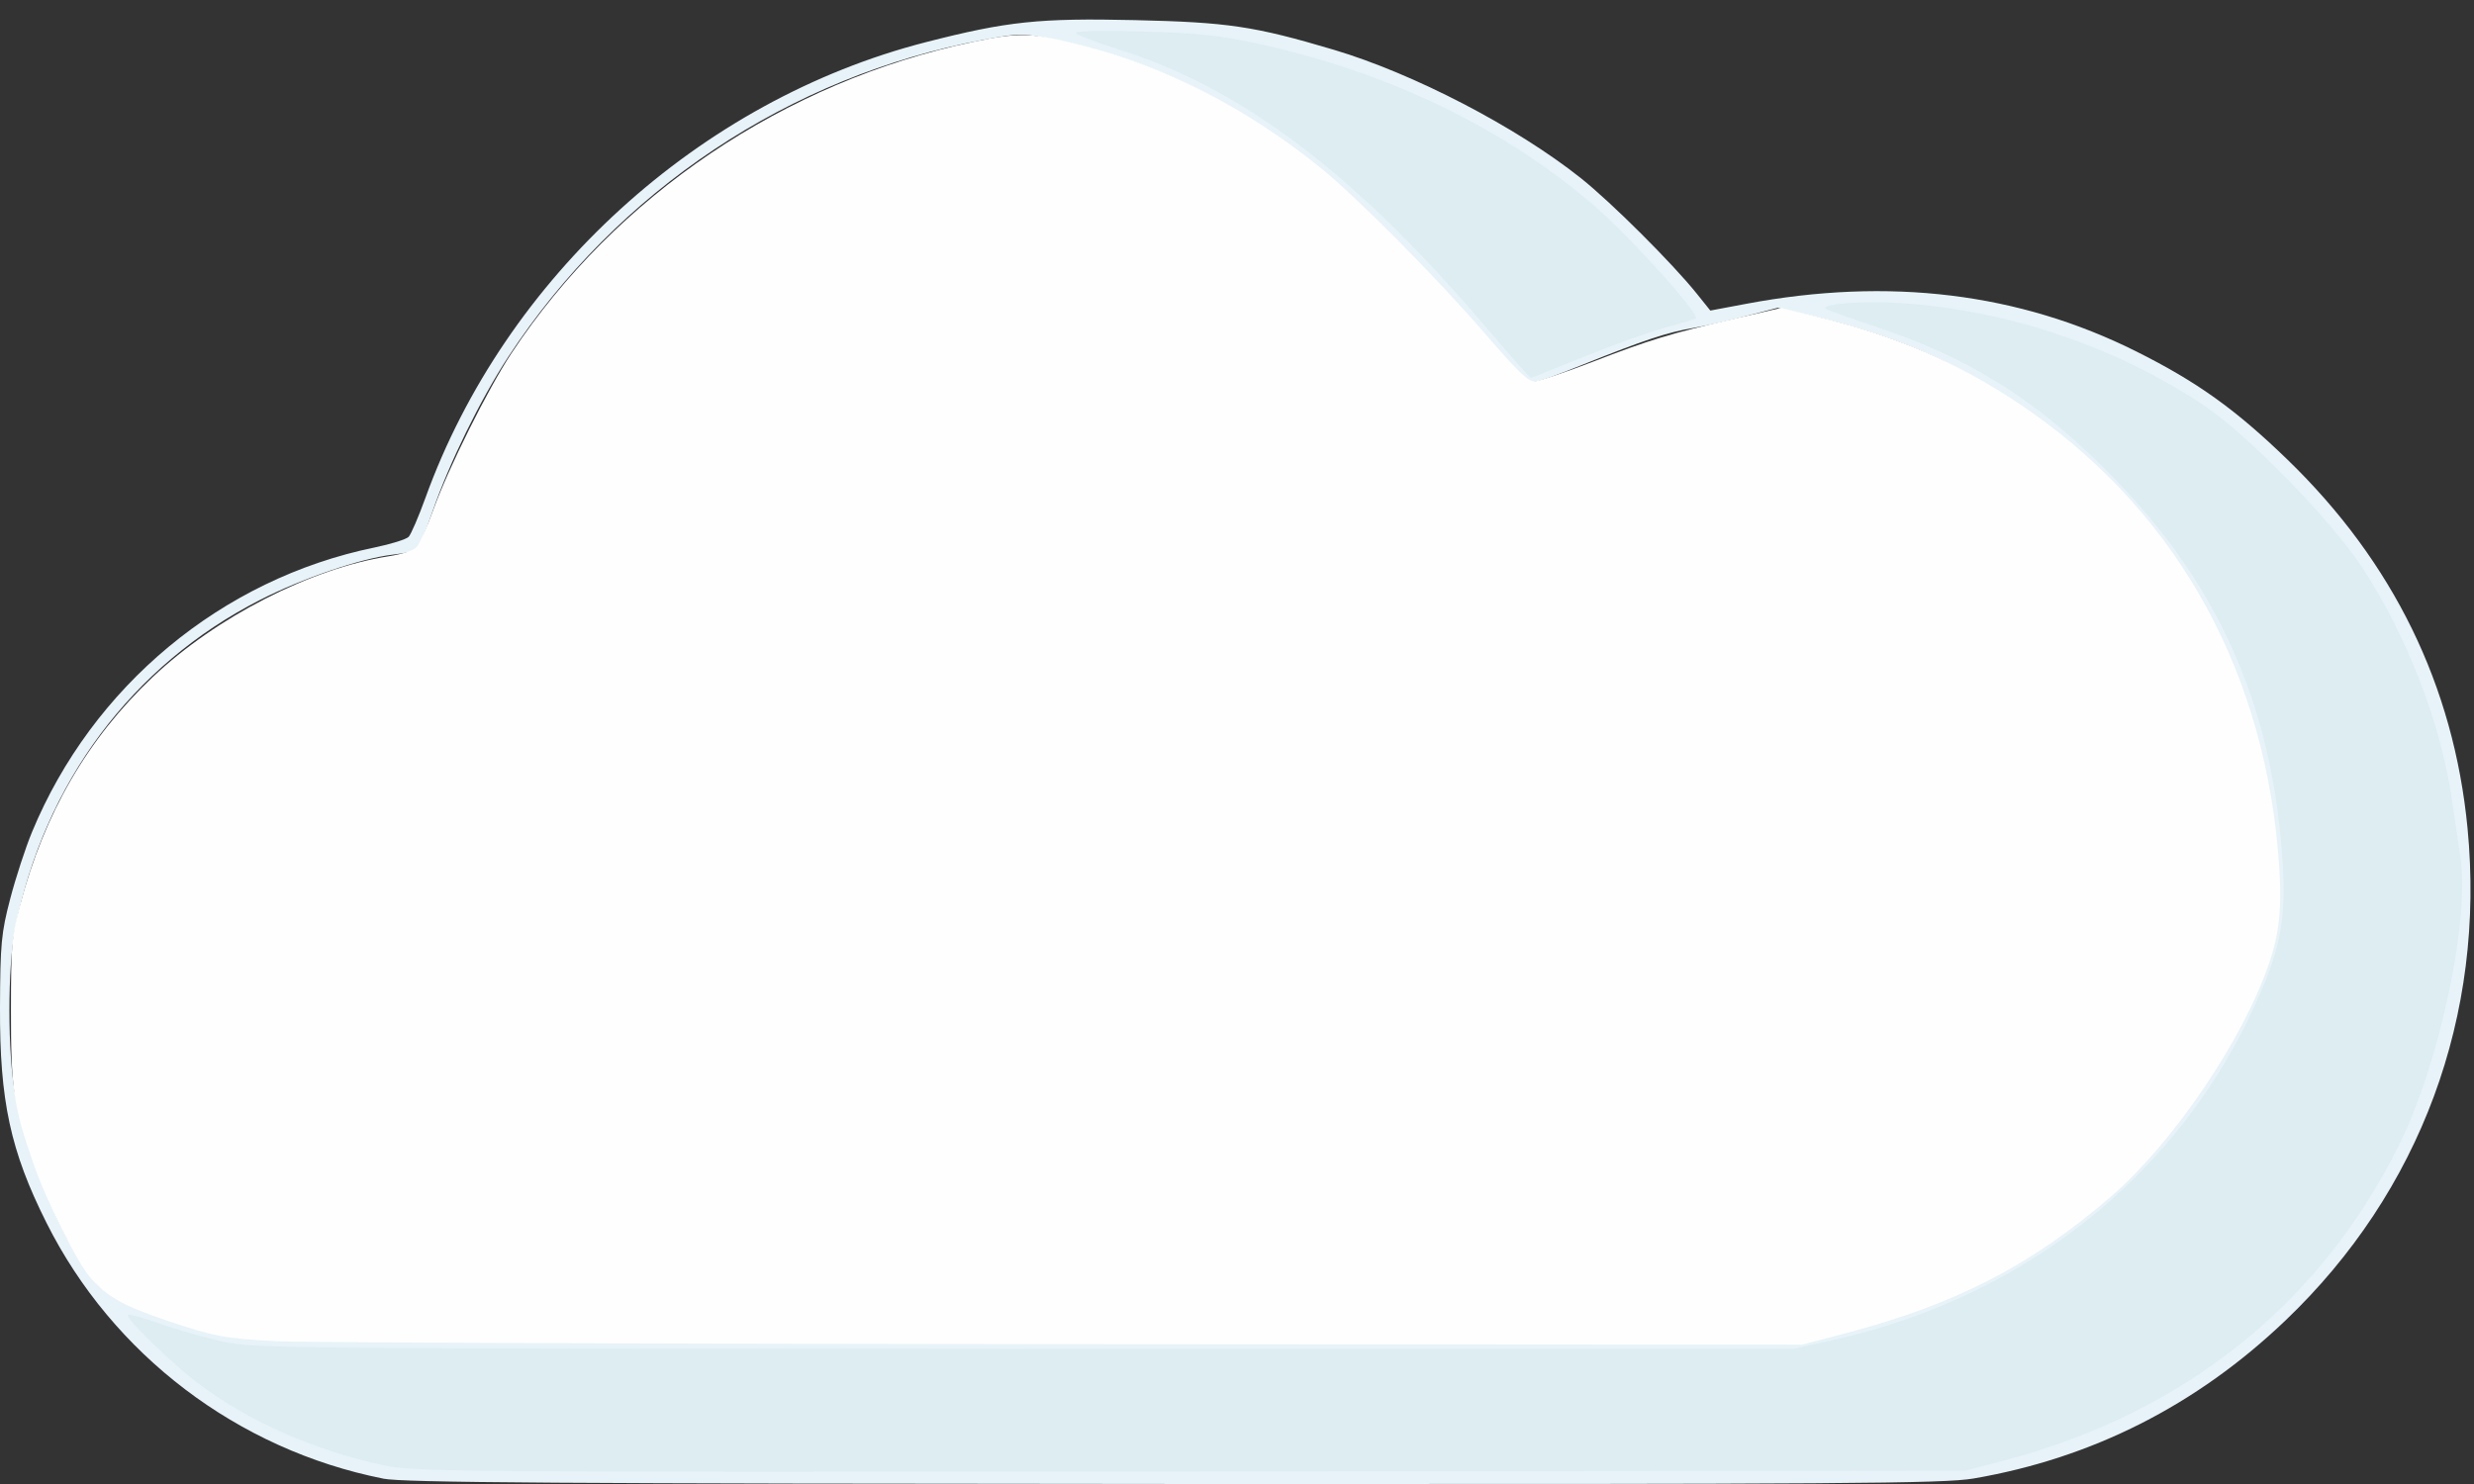 <?xml version="1.0" encoding="UTF-8" standalone="no"?>
<!-- Created with Inkscape (http://www.inkscape.org/) -->

<svg
   xmlns:dc="http://purl.org/dc/elements/1.1/"
   xmlns:cc="http://creativecommons.org/ns#"
   xmlns:rdf="http://www.w3.org/1999/02/22-rdf-syntax-ns#"
   xmlns:svg="http://www.w3.org/2000/svg"
   xmlns="http://www.w3.org/2000/svg"
   xmlns:sodipodi="http://sodipodi.sourceforge.net/DTD/sodipodi-0.dtd"
   xmlns:inkscape="http://www.inkscape.org/namespaces/inkscape"
   width="100mm"
   height="60mm"
   viewBox="0 0 100 60"
   version="1.1"
   id="svg890"
   inkscape:version="0.92.5 (2060ec1f9f, 2020-04-08)"
   sodipodi:docname="cloud.svg">
  <rect x="0" y="0" width="100" height="60" fill="#333333" stroke="none"/>
  <defs
     id="defs884" />
  <sodipodi:namedview
     id="base"
     pagecolor="#ffffff"
     bordercolor="#666666"
     borderopacity="1.0"
     inkscape:pageopacity="0.0"
     inkscape:pageshadow="2"
     inkscape:zoom="1.979899"
     inkscape:cx="98.985171"
     inkscape:cy="66.865835"
     inkscape:document-units="mm"
     inkscape:current-layer="layer1"
     showgrid="false"
     inkscape:window-width="1920"
     inkscape:window-height="1016"
     inkscape:window-x="0"
     inkscape:window-y="27"
     inkscape:window-maximized="1"
     fit-margin-top="0"
     fit-margin-left="0"
     fit-margin-right="0"
     fit-margin-bottom="0" />
  <g
     inkscape:label="Calque 1"
     inkscape:groupmode="layer"
     id="layer1"
     transform="translate(-12.435,-9.778)">
    <path
       inkscape:connector-curvature="0"
       id="path1499"
       d="M 27.919,69.559 C 22.038,68.387 16.99,64.551 14.316,59.222 c -1.459,-2.908 -1.896,-4.93 -1.881,-8.717 0.01,-2.562 0.052,-3.012 0.415,-4.397 0.222,-0.849 0.618,-2.06 0.88,-2.692 2.441,-5.892 7.663,-10.232 13.839,-11.501 0.665,-0.137 1.288,-0.332 1.384,-0.433 0.096,-0.102 0.401,-0.81 0.677,-1.573 3.227,-8.932 11.072,-16.078 20.232,-18.427 3.281,-0.842 4.585,-0.979 8.445,-0.891 3.76,0.086 4.83,0.245 8.034,1.197 3.221,0.957 7.392,3.124 9.99,5.19 1.226,0.975 3.7,3.441 4.686,4.67 l 0.55,0.686 1.453,-0.273 c 5.773,-1.086 11.025,-0.444 15.762,1.925 2.461,1.231 4.013,2.341 6.111,4.373 4.277,4.141 6.723,9.146 7.28,14.897 0.735,7.579 -1.899,14.701 -7.366,19.917 -3.588,3.424 -7.804,5.559 -12.602,6.383 -1.199,0.206 -5.239,0.233 -32.322,0.221 -24.843,-0.012 -31.151,-0.054 -31.965,-0.216 z m 58.945,-5.971 c 4.249,-1.054 7.646,-2.787 10.64,-5.428 2.977,-2.626 5.64,-6.614 6.648,-9.953 0.309,-1.023 0.335,-1.359 0.256,-3.24 -0.327,-7.798 -4.156,-14.682 -10.527,-18.927 -2.569,-1.711 -4.832,-2.678 -8.11,-3.463 l -1.479,-0.354 -1.298,0.34 c -0.714,0.187 -1.66,0.4 -2.103,0.473 -1.051,0.174 -1.988,0.485 -4.503,1.495 -1.753,0.704 -2.11,0.801 -2.341,0.636 -0.15,-0.107 -0.847,-0.889 -1.55,-1.738 -1.715,-2.07 -4.679,-5.102 -6.382,-6.529 -3.502,-2.935 -6.994,-4.677 -11.061,-5.518 -1.294,-0.268 -1.395,-0.268 -2.854,0.004 -7.859,1.465 -14.826,6.11 -19.216,12.814 -1.127,1.72 -2.399,4.316 -3.063,6.248 -0.277,0.806 -0.568,1.509 -0.646,1.562 -0.078,0.053 -0.518,0.141 -0.978,0.195 -1.278,0.15 -3.668,0.967 -5.36,1.833 -5.168,2.643 -8.707,7.389 -9.886,13.259 -0.317,1.576 -0.315,5.084 0.002,6.758 0.496,2.615 2.098,6.326 3.287,7.613 0.467,0.506 1.521,1.007 3.301,1.569 2.738,0.865 1.038,0.826 34.595,0.788 l 31.01,-0.035 1.62,-0.402 z"
       style="fill:#e7f3f8;stroke-width:0.154" />
    <path
       inkscape:connector-curvature="0"
       id="path1497"
       d="m 27.929,69.016 c -2.769,-0.599 -5.359,-1.735 -7.405,-3.248 -1.053,-0.778 -3.042,-2.707 -2.919,-2.83 0.039,-0.039 0.626,0.124 1.303,0.364 0.677,0.239 1.821,0.565 2.542,0.723 1.256,0.276 2.629,0.288 32.399,0.288 l 31.087,-3.09e-4 1.566,-0.347 c 8.148,-1.803 14.583,-7.174 17.55,-14.647 0.691,-1.74 0.822,-3.063 0.566,-5.712 -0.568,-5.875 -2.79,-10.555 -7.02,-14.79 -2.929,-2.932 -5.599,-4.593 -9.422,-5.861 -0.933,-0.31 -1.793,-0.616 -1.911,-0.68 -0.368,-0.201 1.467,-0.345 3.046,-0.239 4.288,0.288 8.686,1.778 12.207,4.136 1.792,1.201 5.15,4.643 6.415,6.579 1.785,2.73 3.165,6.299 3.598,9.307 0.095,0.658 0.252,1.721 0.35,2.362 0.39,2.558 -0.836,8.328 -2.473,11.639 -3.188,6.451 -8.704,10.857 -15.987,12.771 l -1.543,0.405 -31.319,0.032 C 30.667,69.299 29.181,69.287 27.929,69.016 Z M 72.566,23.082 c -5.301,-6.24 -9.891,-9.722 -14.912,-11.31 -0.863,-0.273 -1.638,-0.563 -1.723,-0.645 -0.099,-0.096 0.835,-0.123 2.623,-0.076 2.249,0.059 3.144,0.153 4.706,0.492 5.235,1.136 9.904,3.377 13.556,6.505 1.48,1.268 4.344,4.44 4.159,4.607 -0.027,0.025 -0.59,0.192 -1.25,0.372 -0.66,0.18 -2.131,0.708 -3.269,1.175 -1.138,0.466 -2.103,0.848 -2.144,0.848 -0.041,0 -0.826,-0.885 -1.745,-1.967 z"
       style="fill:#ddedf2;stroke-width:0.154" />
    <path
       style="fill:#fefefe;fill-opacity:1;stroke:none;stroke-width:1.01;stroke-linecap:round;stroke-linejoin:round;stroke-miterlimit:4;stroke-dasharray:none;stroke-opacity:1"
       d="m 42.063,204.625 c -7.941,-0.426 -9.44,-0.713 -16.852,-3.221 -6.365,-2.154 -9.009,-3.651 -11.415,-6.462 -2.176,-2.543 -6.659,-11.532 -8.756,-17.561 C 2.066,168.834 1.656,166.006 1.67,154.148 1.682,144.002 1.772,142.953 3.036,138.183 6.797,123.99 13.351,112.711 23.322,103.272 32.977,94.133 47.47,86.71 59.236,84.878 c 2.23,-0.347 3.834,-0.888 4.344,-1.464 0.445,-0.502 1.561,-2.998 2.48,-5.547 2.313,-6.414 8.354,-18.527 11.959,-23.977 15.908,-24.052 41.677,-41.444 70.363,-47.489 7.172,-1.512 8.894,-1.453 16.887,0.573 12.477,3.163 24.607,9.384 35.894,18.41 5.546,4.435 17.95,16.927 25.422,25.603 4.77,5.538 6.478,7.197 7.411,7.197 0.667,0 4.689,-1.342 8.938,-2.983 8.724,-3.368 11.854,-4.319 21.777,-6.613 l 6.979,-1.614 5.648,1.387 c 12.126,2.979 21.151,6.881 30.694,13.272 22.993,15.397 36.771,39.102 39.393,67.776 0.74,8.098 0.427,12.4 -1.269,17.416 -3.984,11.785 -14.752,27.66 -24.339,35.885 -12.146,10.419 -23.512,16.27 -40.138,20.66 l -6.775,1.789 -112.885,-0.076 c -62.087,-0.042 -116.067,-0.247 -119.956,-0.456 z"
       id="path1506"
       inkscape:connector-curvature="0"
       transform="matrix(0.265,0,0,0.265,12.435,9.778)" />
  </g>
</svg>
